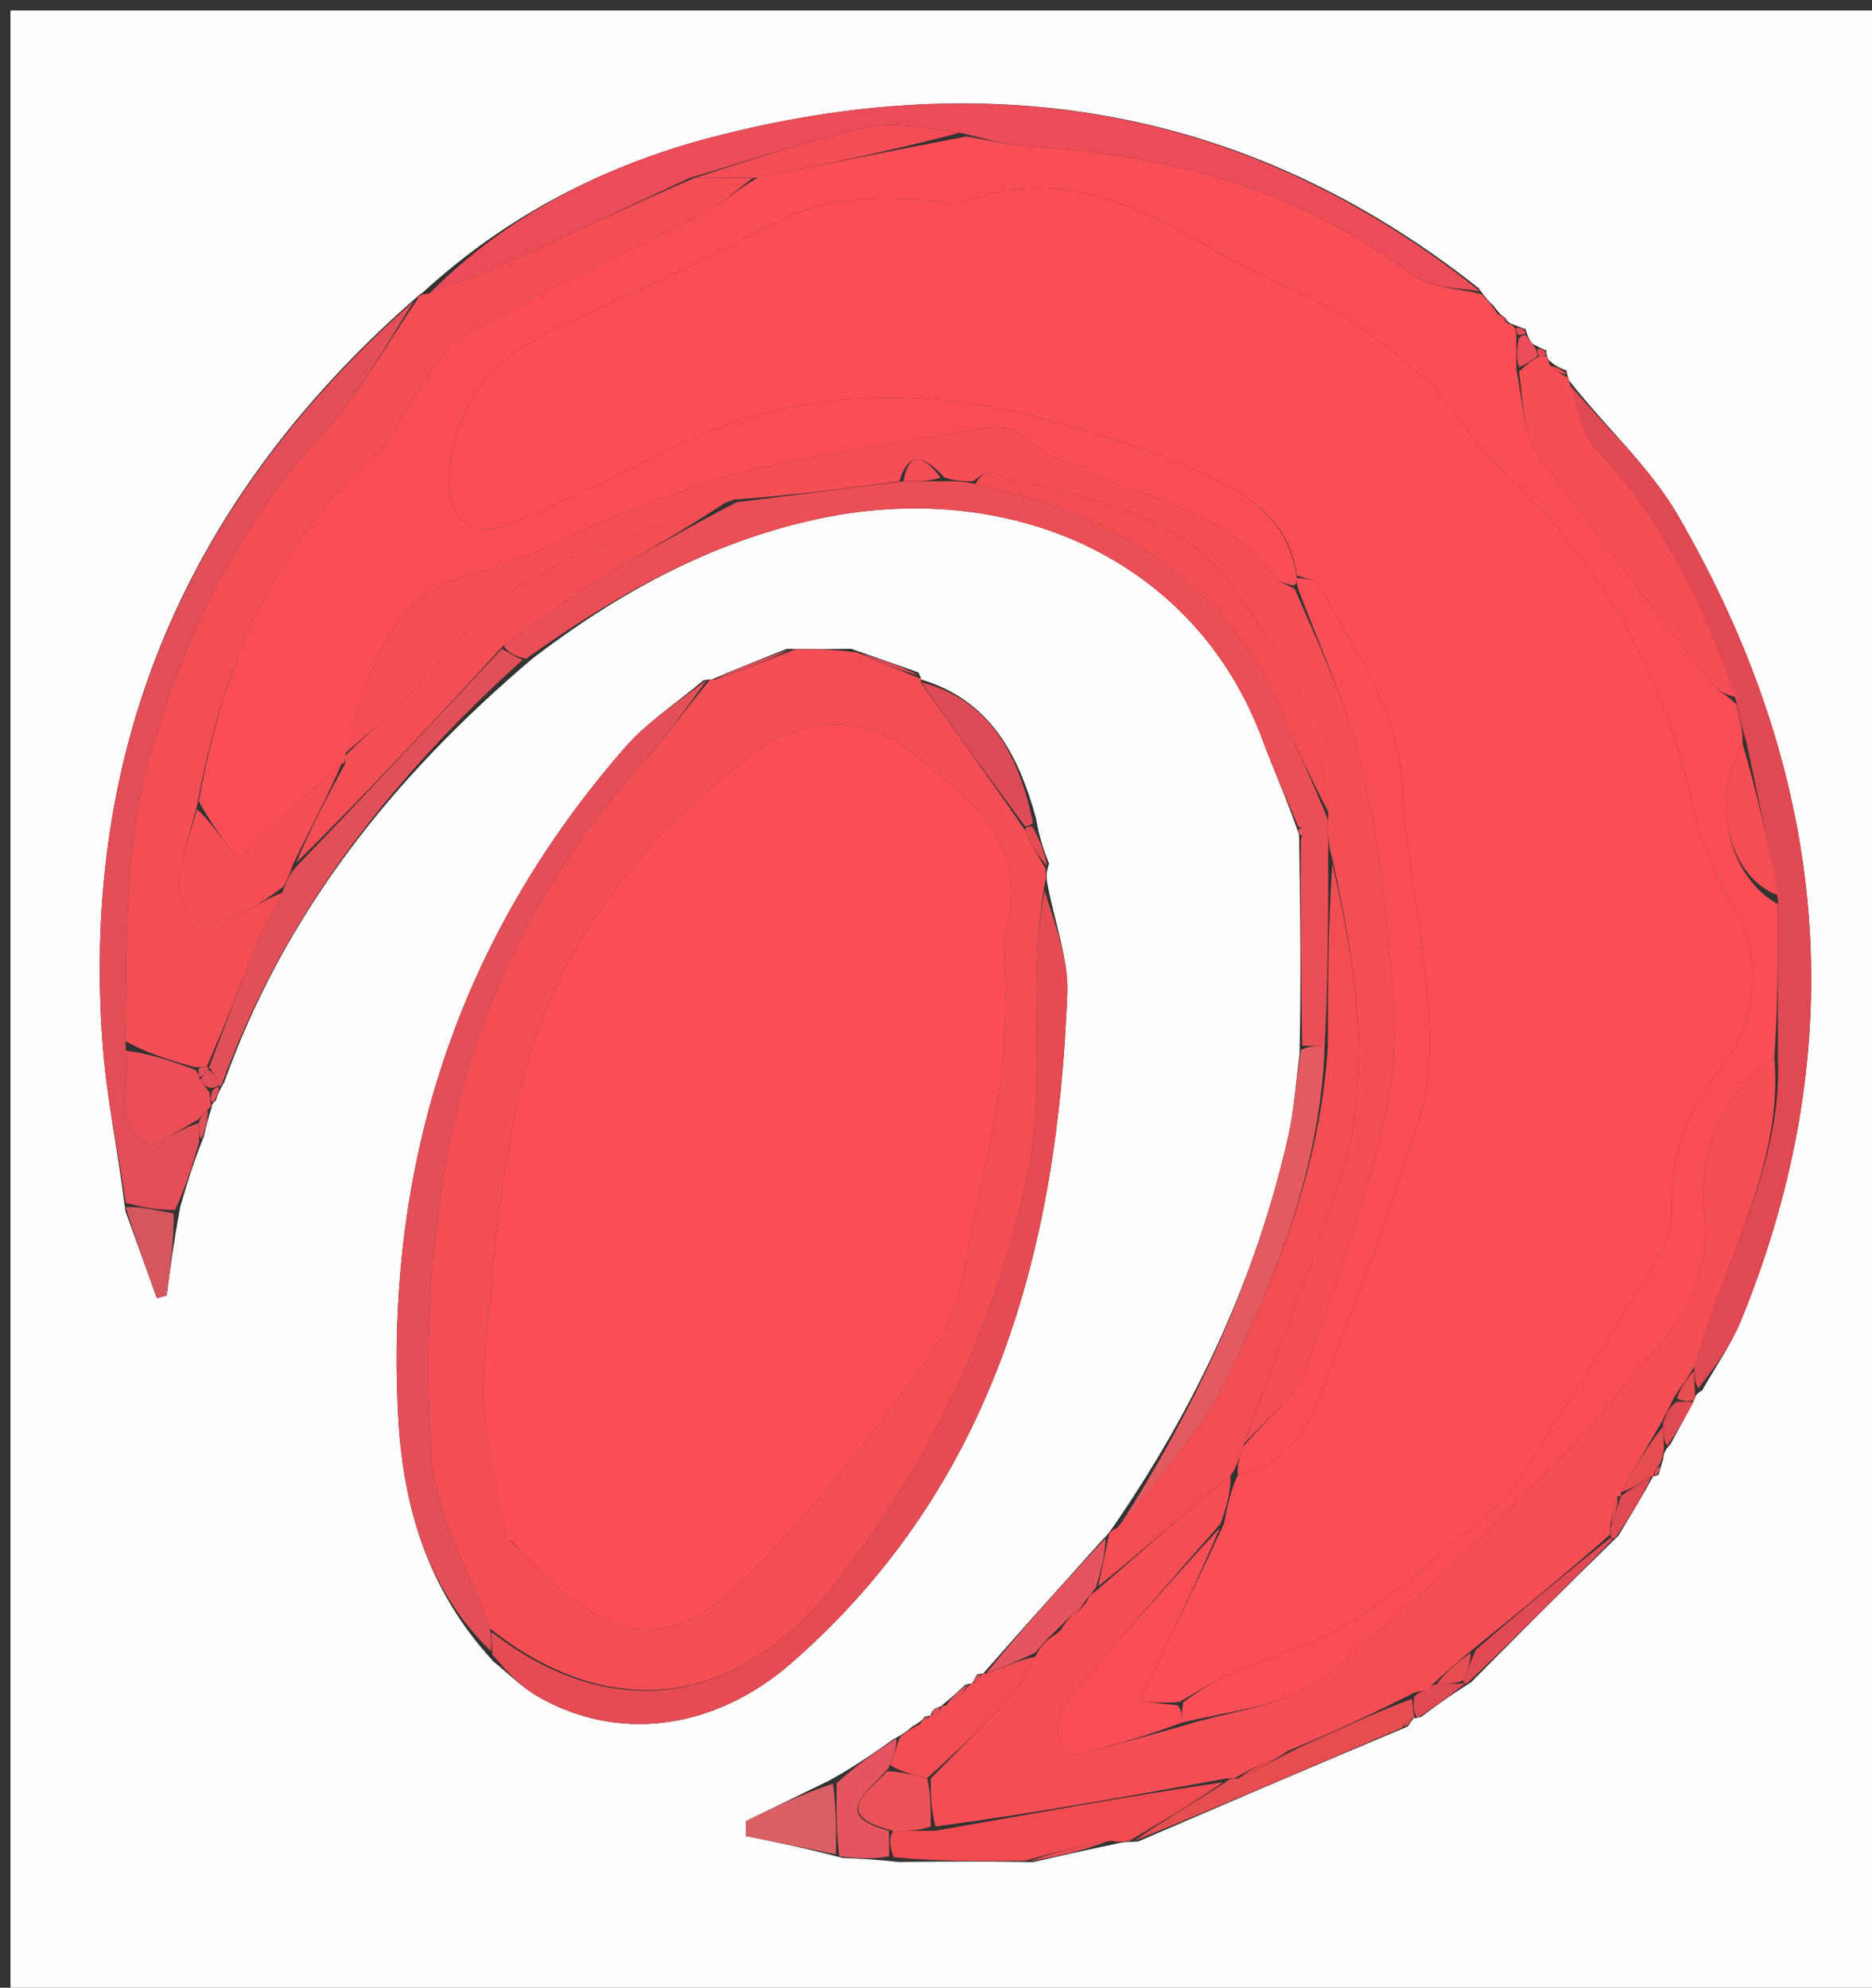 <svg version="1.1" id="Layer_1" xmlns="http://www.w3.org/2000/svg" xmlns:xlink="http://www.w3.org/1999/xlink" x="0px" y="0px"
	 width="100%" viewBox="0 0 179 190" enable-background="new 0 0 179 190" xml:space="preserve">
<rect x="0" y="0" width="179" height="190" fill="#333333" stroke="none"/>
<path fill="#FEFEFE" opacity="1" stroke="none" 
	d="
M1,62 
	C1,41.333 1,21.167 1,1 
	C60.667,1 120.333,1 180,1 
	C180,64.333 180,127.667 180,191 
	C120.333,191 60.667,191 1,191 
	C1,148.167 1,105.333 1,62 
M88.995,164.002 
	C88.995,164.002 88.977,163.946 88.441,164.082 
	C88.21,164.363 87.98,164.644 87.225,165.035 
	C86.828,165.382 86.431,165.728 85.401,166.264 
	C83.605,167.534 81.809,168.805 79.301,170.189 
	C76.64,171.485 73.98,172.781 71.319,174.077 
	C71.316,174.551 71.313,175.025 71.31,175.499 
	C74.185,176.085 77.06,176.671 80.581,177.598 
	C82.062,177.659 83.543,177.72 85.926,177.982 
	C89.953,177.944 93.98,177.905 98.786,177.992 
	C101.241,177.43 103.695,176.869 106.776,176.229 
	C107.184,176.137 107.592,176.045 108.793,176.037 
	C117.212,172.414 125.631,168.791 134.605,165.038 
	C134.822,164.744 135.039,164.45 135.153,164.214 
	C135.153,164.214 135.249,164.283 135.88,164.12 
	C137.263,163.091 138.645,162.062 140.662,160.807 
	C145.172,156.264 149.682,151.721 154.738,146.802 
	C155.893,144.903 157.048,143.004 158.096,141.074 
	C158.096,141.074 158.122,141.182 158.592,140.974 
	C158.673,140.658 158.755,140.343 159.035,139.481 
	C159.062,139.096 159.09,138.711 159.74,138.031 
	C160.476,136.687 161.212,135.343 162.082,133.629 
	C162.082,133.629 162.098,133.236 162.753,132.915 
	C164.015,130.673 165.534,128.536 166.499,126.173 
	C177.39,99.501 174.708,73.783 160.392,49.176 
	C157.723,44.588 153.553,40.874 150.05,36.384 
	C150.05,36.384 149.876,36.055 149.796,35.423 
	C149.216,35.194 148.636,34.964 148.042,34.36 
	C148.042,34.36 147.862,34.031 147.872,33.511 
	C147.579,33.387 147.286,33.264 146.53,32.862 
	C146.314,32.578 146.099,32.293 145.885,31.473 
	C145.577,31.359 145.27,31.244 144.613,30.981 
	C144.613,30.981 144.235,30.947 143.977,30.429 
	C143.668,30.207 143.359,29.984 142.838,29.262 
	C142.449,28.884 142.06,28.506 141.385,27.543 
	C119.391,10.14 94.607,6.164 67.981,13.142 
	C57.905,15.782 48.516,20.537 40.375,28.002 
	C40.107,28.134 39.948,28.347 39.266,28.914 
	C17.955,47.783 7.692,71.276 9.812,99.837 
	C10.189,104.916 11.272,109.943 11.99,115.757 
	C12.996,118.54 14.001,121.323 15.007,124.106 
	C15.317,124.011 15.627,123.916 15.937,123.82 
	C16.284,121.21 16.631,118.599 17.245,115.319 
	C17.848,113.26 18.451,111.201 19.499,108.619 
	C19.698,107.734 19.898,106.849 20.258,105.79 
	C20.258,105.79 20.159,105.575 20.654,105.185 
	C20.767,104.788 20.88,104.391 21.441,103.454 
	C27.223,87.257 37.519,74.292 50.952,62.923 
	C59.077,56.693 67.993,51.836 77.983,49.649 
	C96.39,45.618 114.284,53.326 120.731,70.754 
	C121.763,73.542 122.99,76.257 124.117,79.506 
	C124.183,79.66 124.248,79.813 124.233,80.82 
	C124.328,87.197 124.423,93.574 124.257,100.801 
	C123.91,103.409 123.761,106.061 123.182,108.617 
	C120.119,122.134 114.363,134.477 106.301,146.15 
	C106.128,146.356 106.03,146.593 105.407,147.195 
	C101.58,151.445 97.753,155.695 93.987,159.996 
	C93.987,159.996 93.964,159.92 93.442,160.057 
	C93.252,160.349 93.063,160.642 92.971,160.942 
	C92.971,160.942 92.906,160.87 92.32,161.031 
	C91.588,161.706 90.856,162.381 90.037,163.033 
	C90.037,163.033 90.03,163.122 89.552,163.233 
	C89.237,163.387 89.034,163.634 88.995,164.002 
M87.822,64.279 
	C85.898,63.594 83.973,62.91 81.378,62.017 
	C79.586,62.039 77.795,62.06 75.222,62.022 
	C72.783,62.993 70.345,63.964 67.99,64.978 
	C67.99,64.978 67.94,64.897 67.264,65.032 
	C64.731,67.17 61.871,69.023 59.718,71.493 
	C43.87,89.672 36.903,111.027 38.05,134.964 
	C38.459,143.513 40.632,151.731 47.186,158.825 
	C48.588,159.945 49.876,161.263 51.412,162.153 
	C58.92,166.503 68.196,165.532 75.77,158.887 
	C95.037,141.985 101.119,119.449 102.052,94.97 
	C102.179,91.633 100.852,88.24 100.107,84.253 
	C100.064,83.838 100.02,83.422 100.312,82.558 
	C99.852,81.373 99.392,80.188 99.072,78.241 
	C97.395,72.151 94.683,66.908 88.037,64.937 
	C88.037,64.937 88.135,64.906 87.822,64.279 
z"/>
<path fill="#F94E55" opacity="1" stroke="none" 
	d="
M141.67,28.128 
	C142.06,28.506 142.449,28.884 143.047,29.791 
	C143.582,30.529 143.909,30.738 144.235,30.947 
	C144.235,30.947 144.613,30.981 144.796,31.278 
	C144.979,31.575 144.998,32.021 144.995,32.394 
	C144.997,33.511 145.001,34.256 145.004,35.417 
	C145.64,38.343 145.636,41.304 147.028,43.283 
	C152.332,50.821 158.068,58.057 163.703,65.359 
	C164.252,66.07 165.219,66.46 166.028,67.344 
	C166.378,68.792 166.693,69.895 166.618,71.084 
	C163.516,76.714 165.331,83.848 170.003,86.429 
	C170.003,91.572 170.001,96.287 169.658,101.051 
	C164.405,105.043 162.354,110.136 162.981,116.407 
	C163.496,121.563 161.25,125.715 157.94,129.446 
	C154.669,133.133 151.695,137.115 148.172,140.538 
	C141.12,147.39 134.153,154.43 126.395,160.411 
	C122.855,163.14 117.521,163.542 113,164.667 
	C113,163.889 113,163.444 113.161,162.688 
	C114.746,161.576 116.116,160.653 117.603,159.999 
	C121.525,158.274 125.844,157.193 129.368,154.884 
	C134.447,151.557 138.996,147.41 143.691,143.517 
	C144.542,142.812 145.037,141.663 145.655,140.692 
	C149.636,134.436 153.693,128.226 157.527,121.881 
	C158.677,119.978 159.922,117.67 159.857,115.587 
	C159.686,110.069 161.629,105.61 164.968,101.437 
	C167.969,97.685 168.27,91.517 166.342,87.89 
	C164.659,84.724 162.844,81.442 162.103,77.993 
	C159.294,64.915 153.327,53.801 143.375,44.758 
	C140.846,42.46 139.248,39.152 136.779,36.767 
	C134.107,34.185 131.034,31.958 127.912,29.919 
	C125.585,28.398 122.881,27.465 120.383,26.195 
	C111.331,21.592 102.791,14.854 91.567,19.547 
	C90.927,19.815 89.982,19.307 89.172,19.22 
	C83.471,18.608 78.086,18.956 72.817,21.951 
	C66.829,25.354 60.435,28.062 54.142,30.905 
	C47.791,33.773 43.41,38.02 43.014,45.399 
	C42.772,49.886 45.046,51.685 49.04,49.949 
	C53.762,47.897 58.494,45.827 63.044,43.431 
	C75.859,36.681 89.083,36.713 102.561,40.78 
	C106.957,42.107 111.415,43.45 115.522,45.448 
	C119.491,47.379 123.357,49.891 124,55.25 
	C124,55.667 124,55.833 123.652,55.964 
	C122.853,55.731 122.219,55.663 121.976,55.318 
	C115.975,46.834 104.779,47.489 97.396,41.394 
	C96.562,40.705 94.783,40.837 93.517,41.044 
	C86.43,42.204 79.313,43.267 72.314,44.84 
	C67.899,45.832 63.62,47.52 59.375,49.146 
	C54.75,50.917 50.388,53.63 45.632,54.737 
	C40.18,56.005 37.434,59.386 35.565,64.012 
	C34.52,66.598 33.843,69.332 33,72.25 
	C33,72.5 33,73 32.653,73.035 
	C29.032,76.191 25.757,79.313 22.721,82.207 
	C21.059,79.881 20.03,78.44 19.009,76.596 
	C21.355,63.354 26.277,51.9 36.329,43.049 
	C37.745,41.803 38.328,39.654 39.486,38.061 
	C41.08,35.869 42.434,33.054 44.63,31.828 
	C52.098,27.659 59.915,24.117 67.541,20.221 
	C69.154,19.396 70.52,18.087 72.414,16.991 
	C79.218,15.653 85.61,14.325 92.413,13.049 
	C94.606,13.401 96.377,13.866 98.169,13.971 
	C111.553,14.759 124.061,17.984 135.008,26.236 
	C136.728,27.532 139.425,27.53 141.67,28.128 
z"/>
<path fill="#F44E55" opacity="1" stroke="none" 
	d="
M76.003,62.081 
	C77.795,62.06 79.586,62.039 81.943,62.36 
	C84.384,63.437 86.26,64.171 88.135,64.906 
	C88.135,64.906 88.037,64.937 88.068,65.251 
	C91.406,70.041 94.713,74.516 98.014,79.366 
	C98.664,80.83 99.321,81.918 99.977,83.007 
	C100.02,83.422 100.064,83.838 99.833,84.833 
	C99.419,87.535 99.222,89.656 99.148,91.78 
	C98.915,98.495 99.671,105.407 98.33,111.887 
	C95.292,126.563 88.947,139.939 79.559,151.758 
	C70.493,163.172 58.281,164.768 46.857,155.668 
	C44.808,150.084 41.717,144.921 41.274,139.54 
	C40.578,131.082 40.955,122.376 42.154,113.957 
	C44.322,98.729 50.585,85.127 60.923,73.533 
	C63.389,70.767 65.608,67.782 67.94,64.897 
	C67.94,64.897 67.99,64.978 68.345,64.978 
	C71.134,64.012 73.569,63.047 76.003,62.081 
M48.86,147.3 
	C49.793,148.253 50.712,149.219 51.66,150.156 
	C58.603,157.008 64.063,157.846 71.021,151.078 
	C77.821,144.463 83.711,136.796 89.255,129.057 
	C92.206,124.938 92.388,119.417 93.57,114.421 
	C95.425,106.578 96.631,98.995 96.018,91.035 
	C95.967,90.379 95.985,89.674 96.168,89.05 
	C98.594,80.761 92.746,76.442 87.592,72.242 
	C82.661,68.224 76.779,68.294 71.57,72.349 
	C62.386,79.499 54.661,88.494 51.146,99.401 
	C47.903,109.466 47.178,120.454 46.287,131.115 
	C45.861,136.21 47.618,141.488 48.86,147.3 
z"/>
<path fill="#F44E55" opacity="1" stroke="none" 
	d="
M72.001,17.001 
	C70.52,18.087 69.154,19.396 67.541,20.221 
	C59.915,24.117 52.098,27.659 44.63,31.828 
	C42.434,33.054 41.08,35.869 39.486,38.061 
	C38.328,39.654 37.745,41.803 36.329,43.049 
	C26.277,51.9 21.355,63.354 18.855,76.945 
	C18.13,79.916 17.221,82.12 17.132,84.357 
	C17.079,85.693 17.996,87.756 19.056,88.25 
	C20.082,88.729 21.906,87.75 23.275,87.166 
	C24.588,86.608 25.767,85.735 26.969,85.359 
	C26.169,87.135 25.271,88.497 24.666,89.979 
	C23.043,93.958 21.546,97.989 19.749,101.999 
	C19.5,102 19,102 18.617,102 
	C16.159,101.332 14.083,100.665 12.005,99.529 
	C12.117,89.476 11.805,80.032 14.81,70.521 
	C18.28,59.538 23.123,49.801 30.97,41.346 
	C34.459,37.587 36.953,32.905 39.898,28.641 
	C39.948,28.347 40.107,28.134 40.893,28.081 
	C44.233,26.935 47.075,25.754 49.872,24.475 
	C55.26,22.012 60.624,19.494 66.426,16.999 
	C68.57,17 70.285,17 72.001,17.001 
z"/>
<path fill="#EA4F55" opacity="1" stroke="none" 
	d="
M124.518,99.952 
	C124.423,93.574 124.328,87.197 124.394,80.28 
	C124.655,79.378 124.512,79.133 124.126,79.006 
	C122.99,76.257 121.763,73.542 120.731,70.754 
	C114.284,53.326 96.39,45.618 77.983,49.649 
	C67.993,51.836 59.077,56.693 50.296,62.972 
	C49.091,62.684 48.541,62.348 48.143,61.705 
	C51.412,59.319 54.47,57.142 57.663,55.184 
	C61.719,52.698 65.885,50.39 70.426,48.004 
	C75.899,47.335 80.948,46.667 86.398,45.999 
	C87.867,46 88.934,45.999 90.376,45.999 
	C91.5,46 92.249,46.001 93.244,46.279 
	C106.645,49.218 117.142,55.418 122.635,68.347 
	C124.016,71.597 125.54,74.786 126.999,78.402 
	C127.002,79.867 127.005,80.932 127.005,82.465 
	C126.99,88.634 126.979,94.336 126.661,100.031 
	C125.742,100.001 125.13,99.976 124.518,99.952 
z"/>
<path fill="#E44B52" opacity="1" stroke="none" 
	d="
M47.002,155.991 
	C58.281,164.768 70.493,163.172 79.559,151.758 
	C88.947,139.939 95.292,126.563 98.33,111.887 
	C99.671,105.407 98.915,98.495 99.148,91.78 
	C99.222,89.656 99.419,87.535 99.879,85.143 
	C100.852,88.24 102.179,91.633 102.052,94.97 
	C101.119,119.449 95.037,141.985 75.77,158.887 
	C68.196,165.532 58.92,166.503 51.412,162.153 
	C49.876,161.263 48.588,159.945 47.078,158.145 
	C46.98,156.975 46.991,156.483 47.002,155.991 
z"/>
<path fill="#EA4C58" opacity="1" stroke="none" 
	d="
M65.997,16.998 
	C60.624,19.494 55.26,22.012 49.872,24.475 
	C47.075,25.754 44.233,26.935 41.092,28.03 
	C48.516,20.537 57.905,15.782 67.981,13.142 
	C94.607,6.164 119.391,10.14 141.528,27.836 
	C139.425,27.53 136.728,27.532 135.008,26.236 
	C124.061,17.984 111.553,14.759 98.169,13.971 
	C96.377,13.866 94.606,13.401 92.122,12.755 
	C88.633,12.273 85.716,11.545 83.088,12.125 
	C77.314,13.398 71.685,15.333 65.997,16.998 
z"/>
<path fill="#E14952" opacity="1" stroke="none" 
	d="
M167.007,70.998 
	C166.693,69.895 166.378,68.792 165.991,66.975 
	C162.756,57.744 158.991,49.618 152.584,42.895 
	C151.164,41.404 150.882,38.831 150.075,36.756 
	C153.553,40.874 157.723,44.588 160.392,49.176 
	C174.708,73.783 177.39,99.501 166.499,126.173 
	C165.534,128.536 164.015,130.673 162.39,132.703 
	C162.012,131.993 161.998,131.495 162.031,130.624 
	C162.669,128.537 163.254,126.821 163.85,125.109 
	C166.588,117.249 170.403,109.663 169.998,101.001 
	C170.001,96.287 170.003,91.572 170.005,85.996 
	C169.005,80.422 168.006,75.71 167.007,70.998 
z"/>
<path fill="#E24F58" opacity="1" stroke="none" 
	d="
M46.857,155.668 
	C46.991,156.483 46.98,156.975 46.945,157.834 
	C40.632,151.731 38.459,143.513 38.05,134.964 
	C36.903,111.027 43.87,89.672 59.718,71.493 
	C61.871,69.023 64.731,67.17 67.602,64.965 
	C65.608,67.782 63.389,70.767 60.923,73.533 
	C50.585,85.127 44.322,98.729 42.154,113.957 
	C40.955,122.376 40.578,131.082 41.274,139.54 
	C41.717,144.921 44.808,150.084 46.857,155.668 
z"/>
<path fill="#E24E57" opacity="1" stroke="none" 
	d="
M39.582,28.778 
	C36.953,32.905 34.459,37.587 30.97,41.346 
	C23.123,49.801 18.28,59.538 14.81,70.521 
	C11.805,80.032 12.117,89.476 12.002,99.964 
	C12.442,103.982 10.534,107.929 14.599,109.539 
	C16.304,108.55 17.648,107.769 18.998,107.348 
	C19.019,108.185 19.036,108.664 19.054,109.142 
	C18.451,111.201 17.848,113.26 16.742,115.659 
	C14.835,115.664 13.433,115.329 12.03,114.993 
	C11.272,109.943 10.189,104.916 9.812,99.837 
	C7.692,71.276 17.955,47.783 39.582,28.778 
z"/>
<path fill="#F34D54" opacity="1" stroke="none" 
	d="
M126.967,100.037 
	C126.979,94.336 126.99,88.634 127.399,82.557 
	C129.631,92.46 131.494,102.791 128.067,113.054 
	C125.265,121.443 122.039,129.69 118.875,138.295 
	C118.5,139.393 118.25,140.197 117.663,141.051 
	C113.209,144.731 109.093,148.361 105.02,151.619 
	C105.378,149.785 105.692,148.323 106.007,146.861 
	C106.03,146.593 106.128,146.356 106.841,146.033 
	C110.682,141.316 114.665,137.053 117.139,132.045 
	C122.114,121.972 126.248,111.487 126.967,100.037 
z"/>
<path fill="#F74E55" opacity="1" stroke="none" 
	d="
M150.063,36.57 
	C150.882,38.831 151.164,41.404 152.584,42.895 
	C158.991,49.618 162.756,57.744 165.955,66.63 
	C165.219,66.46 164.252,66.07 163.703,65.359 
	C158.068,58.057 152.332,50.821 147.028,43.283 
	C145.636,41.304 145.64,38.343 145.251,35.508 
	C146.004,34.8 146.509,34.418 147.226,34.029 
	C147.438,34.023 147.862,34.031 147.862,34.031 
	C147.862,34.031 148.042,34.36 148.156,34.834 
	C148.805,35.557 149.341,35.806 149.876,36.055 
	C149.876,36.055 150.05,36.384 150.063,36.57 
z"/>
<path fill="#E25057" opacity="1" stroke="none" 
	d="
M47.992,62.011 
	C48.541,62.348 49.091,62.684 49.975,63.066 
	C37.519,74.292 27.223,87.257 21.189,103.698 
	C20.937,103.943 20.881,103.891 20.897,103.612 
	C20.613,102.9 20.314,102.467 20.009,102.019 
	C20.002,102.004 19.998,101.998 19.998,101.998 
	C21.546,97.989 23.043,93.958 24.666,89.979 
	C25.271,88.497 26.169,87.135 27.077,85.101 
	C27.482,83.995 27.744,83.504 28.309,82.863 
	C35.072,75.812 41.532,68.911 47.992,62.011 
z"/>
<path fill="#E35B61" opacity="1" stroke="none" 
	d="
M126.661,100.031 
	C126.248,111.487 122.114,121.972 117.139,132.045 
	C114.665,137.053 110.682,141.316 107.002,145.923 
	C114.363,134.477 120.119,122.134 123.182,108.617 
	C123.761,106.061 123.91,103.409 124.388,100.376 
	C125.13,99.976 125.742,100.001 126.661,100.031 
z"/>
<path fill="#F04B50" opacity="1" stroke="none" 
	d="
M98.006,177.866 
	C93.98,177.905 89.953,177.944 85.469,177.534 
	C85.005,176.39 84.999,175.695 85.393,175 
	C86.862,174.999 87.93,174.998 89.441,174.998 
	C98.925,173.333 107.965,171.668 116.943,170.359 
	C113.92,172.461 110.96,174.207 107.999,175.953 
	C107.592,176.045 107.184,176.137 106.242,175.951 
	C103.141,176.404 100.574,177.135 98.006,177.866 
z"/>
<path fill="#E54D51" opacity="1" stroke="none" 
	d="
M108.396,175.995 
	C110.96,174.207 113.92,172.461 117.191,170.358 
	C117.501,170.001 117.997,169.999 118.384,170 
	C120.516,169.002 122.261,168.003 124.372,166.963 
	C128.158,165.284 131.577,163.645 135.01,162.388 
	C135.098,163.274 135.174,163.779 135.249,164.283 
	C135.249,164.283 135.153,164.214 134.926,164.246 
	C134.483,164.575 134.267,164.871 134.05,165.168 
	C125.631,168.791 117.212,172.414 108.396,175.995 
z"/>
<path fill="#EB4E56" opacity="1" stroke="none" 
	d="
M18.993,106.989 
	C17.648,107.769 16.304,108.55 14.599,109.539 
	C10.534,107.929 12.442,103.982 12.004,100.433 
	C14.083,100.665 16.159,101.332 18.618,102.248 
	C19.001,102.496 19.019,102.992 19.12,103.214 
	C19.416,103.712 19.673,103.906 20.028,104.408 
	C20.097,105.057 20.128,105.316 20.159,105.575 
	C20.159,105.575 20.258,105.79 19.941,105.987 
	C19.414,106.452 19.203,106.72 18.993,106.989 
z"/>
<path fill="#F34D54" opacity="1" stroke="none" 
	d="
M86.034,166.075 
	C86.431,165.728 86.828,165.382 87.758,164.912 
	C88.52,164.508 88.749,164.227 88.977,163.946 
	C88.977,163.946 88.995,164.002 89.199,163.916 
	C89.698,163.67 89.907,163.434 90.03,163.122 
	C90.03,163.122 90.037,163.033 90.431,163.026 
	C91.518,162.303 92.212,161.587 92.906,160.87 
	C92.906,160.87 92.971,160.942 93.173,160.854 
	C93.571,160.484 93.768,160.202 93.964,159.92 
	C93.964,159.92 93.987,159.996 94.313,159.987 
	C96.09,159.312 97.541,158.646 98.99,158.355 
	C98.227,159.872 97.601,161.141 96.678,162.135 
	C94.186,164.819 91.567,167.386 88.653,169.967 
	C87.202,169.627 86.097,169.318 85.112,168.718 
	C85.5,167.643 85.767,166.859 86.034,166.075 
z"/>
<path fill="#E14952" opacity="1" stroke="none" 
	d="
M154.192,147.177 
	C149.682,151.721 145.172,156.264 140.316,160.888 
	C139.97,160.969 139.913,160.907 139.967,160.6 
	C140.341,159.523 140.661,158.755 141.13,157.688 
	C145.496,153.902 149.711,150.414 153.993,146.989 
	C154.059,147.052 154.192,147.177 154.192,147.177 
z"/>
<path fill="#D96065" opacity="1" stroke="none" 
	d="
M79.935,177.256 
	C77.06,176.671 74.185,176.085 71.31,175.499 
	C71.313,175.025 71.316,174.551 71.319,174.077 
	C73.98,172.781 76.64,171.485 79.646,170.501 
	C79.973,172.96 79.954,175.108 79.935,177.256 
z"/>
<path fill="#E55560" opacity="1" stroke="none" 
	d="
M80.258,177.427 
	C79.954,175.108 79.973,172.96 80.002,170.444 
	C81.809,168.805 83.605,167.534 85.718,166.169 
	C85.767,166.859 85.5,167.643 84.957,169.021 
	C82.689,171.531 79.574,173.513 84.992,175 
	C84.999,175.695 85.005,176.39 85.018,177.433 
	C83.543,177.72 82.062,177.659 80.258,177.427 
z"/>
<path fill="#DD4B57" opacity="1" stroke="none" 
	d="
M98.021,78.99 
	C94.713,74.516 91.406,70.041 88.094,65.207 
	C94.683,66.908 97.395,72.151 98.775,78.619 
	C98.477,78.996 98.021,78.99 98.021,78.99 
z"/>
<path fill="#E55560" opacity="1" stroke="none" 
	d="
M98.992,157.98 
	C97.541,158.646 96.09,159.312 94.282,159.962 
	C97.753,155.695 101.58,151.445 105.707,147.028 
	C105.692,148.323 105.378,149.785 104.805,151.727 
	C104.276,152.405 104.09,152.662 103.709,153.115 
	C102.614,154.162 101.798,155.075 100.718,156.11 
	C99.967,156.814 99.48,157.397 98.992,157.98 
z"/>
<path fill="#D4565E" opacity="1" stroke="none" 
	d="
M12.01,115.375 
	C13.433,115.329 14.835,115.664 16.608,115.994 
	C16.631,118.599 16.284,121.21 15.937,123.82 
	C15.627,123.916 15.317,124.011 15.007,124.106 
	C14.001,121.323 12.996,118.54 12.01,115.375 
z"/>
<path fill="#E54D51" opacity="1" stroke="none" 
	d="
M98.396,177.929 
	C100.574,177.135 103.141,176.404 105.929,175.99 
	C103.695,176.869 101.241,177.43 98.396,177.929 
z"/>
<path fill="#E24F58" opacity="1" stroke="none" 
	d="
M75.613,62.052 
	C73.569,63.047 71.134,64.012 68.303,64.956 
	C70.345,63.964 72.783,62.993 75.613,62.052 
z"/>
<path fill="#E54D51" opacity="1" stroke="none" 
	d="
M159.118,138.325 
	C159.09,138.711 159.062,139.096 158.742,139.893 
	C158.222,140.553 158.113,140.846 158.122,141.182 
	C158.122,141.182 158.096,141.074 157.842,141.163 
	C156.725,141.83 155.861,142.408 155.002,142.625 
	C156.333,140.174 157.66,138.085 158.999,136.385 
	C159.046,137.291 159.082,137.808 159.118,138.325 
z"/>
<path fill="#DD4B57" opacity="1" stroke="none" 
	d="
M87.979,64.592 
	C86.26,64.171 84.384,63.437 82.278,62.464 
	C83.973,62.91 85.898,63.594 87.979,64.592 
z"/>
<path fill="#E14952" opacity="1" stroke="none" 
	d="
M135.565,164.202 
	C135.174,163.779 135.098,163.274 135.226,162.185 
	C135.811,161.604 136.193,161.607 136.559,161.592 
	C136.543,161.574 136.443,161.634 136.582,161.471 
	C136.721,161.309 137.004,160.988 137.368,160.991 
	C138.459,160.966 139.186,160.936 139.913,160.907 
	C139.913,160.907 139.97,160.969 139.998,161.001 
	C138.645,162.062 137.263,163.091 135.565,164.202 
z"/>
<path fill="#E14952" opacity="1" stroke="none" 
	d="
M154.998,142.986 
	C155.861,142.408 156.725,141.83 157.896,141.178 
	C157.048,143.004 155.893,144.903 154.465,146.99 
	C154.192,147.177 154.059,147.052 154.006,146.764 
	C153.953,146.476 153.964,146.024 154.098,145.728 
	C154.483,144.621 154.734,143.81 154.992,142.999 
	C154.997,142.999 154.998,142.986 154.998,142.986 
z"/>
<path fill="#E14952" opacity="1" stroke="none" 
	d="
M159.429,138.178 
	C159.082,137.808 159.046,137.291 159.023,136.087 
	C159.357,134.931 159.678,134.462 160.323,133.996 
	C161.082,133.999 161.515,133.999 161.948,134 
	C161.212,135.343 160.476,136.687 159.429,138.178 
z"/>
<path fill="#E44B52" opacity="1" stroke="none" 
	d="
M98.014,79.366 
	C98.021,78.99 98.477,78.996 98.705,79 
	C99.392,80.188 99.852,81.373 100.145,82.782 
	C99.321,81.918 98.664,80.83 98.014,79.366 
z"/>
<path fill="#EA4C58" opacity="1" stroke="none" 
	d="
M147.013,34.035 
	C146.509,34.418 146.004,34.8 145.253,35.091 
	C145.001,34.256 144.997,33.511 145.217,32.388 
	C145.44,32.009 145.883,32.009 145.883,32.009 
	C146.099,32.293 146.314,32.578 146.765,33.225 
	C147,33.588 147.013,34.035 147.013,34.035 
z"/>
<path fill="#E54D51" opacity="1" stroke="none" 
	d="
M162.015,133.815 
	C161.515,133.999 161.082,133.999 160.349,133.676 
	C160.695,132.568 161.34,131.783 161.985,130.998 
	C161.998,131.495 162.012,131.993 162.062,132.863 
	C162.098,133.236 162.082,133.629 162.015,133.815 
z"/>
<path fill="#E55560" opacity="1" stroke="none" 
	d="
M92.613,160.951 
	C92.212,161.587 91.518,162.303 90.474,163.038 
	C90.856,162.381 91.588,161.706 92.613,160.951 
z"/>
<path fill="#E25057" opacity="1" stroke="none" 
	d="
M18.998,107.348 
	C19.203,106.72 19.414,106.452 19.861,106.073 
	C19.898,106.849 19.698,107.734 19.276,108.881 
	C19.036,108.664 19.019,108.185 18.998,107.348 
z"/>
<path fill="#E14952" opacity="1" stroke="none" 
	d="
M149.836,35.739 
	C149.341,35.806 148.805,35.557 148.162,35.022 
	C148.636,34.964 149.216,35.194 149.836,35.739 
z"/>
<path fill="#E35B61" opacity="1" stroke="none" 
	d="
M124.122,79.256 
	C124.512,79.133 124.655,79.378 124.435,79.854 
	C124.248,79.813 124.183,79.66 124.122,79.256 
z"/>
<path fill="#E55560" opacity="1" stroke="none" 
	d="
M93.703,159.988 
	C93.768,160.202 93.571,160.484 93.124,160.85 
	C93.063,160.642 93.252,160.349 93.703,159.988 
z"/>
<path fill="#E14952" opacity="1" stroke="none" 
	d="
M134.327,165.103 
	C134.267,164.871 134.483,164.575 134.978,164.217 
	C135.039,164.45 134.822,164.744 134.327,165.103 
z"/>
<path fill="#E55560" opacity="1" stroke="none" 
	d="
M88.709,164.014 
	C88.749,164.227 88.52,164.508 88.02,164.857 
	C87.98,164.644 88.21,164.363 88.709,164.014 
z"/>
<path fill="#E55560" opacity="1" stroke="none" 
	d="
M89.791,163.177 
	C89.907,163.434 89.698,163.67 89.174,163.901 
	C89.034,163.634 89.237,163.387 89.791,163.177 
z"/>
<path fill="#E14952" opacity="1" stroke="none" 
	d="
M147.226,34.029 
	C147.013,34.035 147,33.588 146.996,33.364 
	C147.286,33.264 147.579,33.387 147.867,33.771 
	C147.862,34.031 147.438,34.023 147.226,34.029 
z"/>
<path fill="#E14952" opacity="1" stroke="none" 
	d="
M145.884,31.741 
	C145.883,32.009 145.44,32.009 145.219,32.015 
	C144.998,32.021 144.979,31.575 144.971,31.352 
	C145.27,31.244 145.577,31.359 145.884,31.741 
z"/>
<path fill="#E14952" opacity="1" stroke="none" 
	d="
M144.106,30.688 
	C143.909,30.738 143.582,30.529 143.153,30.041 
	C143.359,29.984 143.668,30.207 144.106,30.688 
z"/>
<path fill="#E14952" opacity="1" stroke="none" 
	d="
M158.357,141.078 
	C158.113,140.846 158.222,140.553 158.642,140.166 
	C158.755,140.343 158.673,140.658 158.357,141.078 
z"/>
<path fill="#E25057" opacity="1" stroke="none" 
	d="
M20.407,105.38 
	C20.128,105.316 20.097,105.057 20.252,104.384 
	C20.439,103.971 20.881,103.891 20.881,103.891 
	C20.881,103.891 20.937,103.943 20.965,103.969 
	C20.88,104.391 20.767,104.788 20.407,105.38 
z"/>
<path fill="#FC4E56" opacity="1" stroke="none" 
	d="
M124,55 
	C123.357,49.891 119.491,47.379 115.522,45.448 
	C111.415,43.45 106.957,42.107 102.561,40.78 
	C89.083,36.713 75.859,36.681 63.044,43.431 
	C58.494,45.827 53.762,47.897 49.04,49.949 
	C45.046,51.685 42.772,49.886 43.014,45.399 
	C43.41,38.02 47.791,33.773 54.142,30.905 
	C60.435,28.062 66.829,25.354 72.817,21.951 
	C78.086,18.956 83.471,18.608 89.172,19.22 
	C89.982,19.307 90.927,19.815 91.567,19.547 
	C102.791,14.854 111.331,21.592 120.383,26.195 
	C122.881,27.465 125.585,28.398 127.912,29.919 
	C131.034,31.958 134.107,34.185 136.779,36.767 
	C139.248,39.152 140.846,42.46 143.375,44.758 
	C153.327,53.801 159.294,64.915 162.103,77.993 
	C162.844,81.442 164.659,84.724 166.342,87.89 
	C168.27,91.517 167.969,97.685 164.968,101.437 
	C161.629,105.61 159.686,110.069 159.857,115.587 
	C159.922,117.67 158.677,119.978 157.527,121.881 
	C153.693,128.226 149.636,134.436 145.655,140.692 
	C145.037,141.663 144.542,142.812 143.691,143.517 
	C138.996,147.41 134.447,151.557 129.368,154.884 
	C125.844,157.193 121.525,158.274 117.603,159.999 
	C116.116,160.653 114.746,161.576 112.76,162.688 
	C110.853,162.833 109.509,162.665 108.944,162.595 
	C111.753,156.809 114.376,151.404 117.038,145.635 
	C117.385,143.846 117.692,142.423 118.368,140.996 
	C123.674,139.91 125.367,135.834 126.882,131.812 
	C130.028,123.46 133.244,115.113 135.833,106.582 
	C136.895,103.084 136.835,99.081 136.532,95.369 
	C135.985,88.653 134.434,82.005 134.113,75.29 
	C133.753,67.759 129.484,62.102 126.181,55.939 
	C125.889,55.393 124.747,55.302 124,55 
z"/>
<path fill="#F74E55" opacity="1" stroke="none" 
	d="
M117.663,141.051 
	C117.692,142.423 117.385,143.846 116.688,145.671 
	C111.54,151.546 106.741,156.985 102.07,162.532 
	C101.405,163.321 101.085,164.644 101.127,165.7 
	C101.156,166.445 102.223,167.851 102.561,167.775 
	C106.072,166.988 109.528,165.961 113,165 
	C117.521,163.542 122.855,163.14 126.395,160.411 
	C134.153,154.43 141.12,147.39 148.172,140.538 
	C151.695,137.115 154.669,133.133 157.94,129.446 
	C161.25,125.715 163.496,121.563 162.981,116.407 
	C162.354,110.136 164.405,105.043 169.658,101.051 
	C170.403,109.663 166.588,117.249 163.85,125.109 
	C163.254,126.821 162.669,128.537 162.031,130.624 
	C161.34,131.783 160.695,132.568 160.024,133.673 
	C159.678,134.462 159.357,134.931 159.012,135.698 
	C157.66,138.085 156.333,140.174 155.002,142.625 
	C154.998,142.986 154.997,142.999 154.669,143.044 
	C154.215,144.067 154.09,145.046 153.964,146.024 
	C153.964,146.024 153.953,146.476 153.94,146.701 
	C149.711,150.414 145.496,153.902 140.769,157.696 
	C139.173,158.997 138.088,159.992 137.004,160.988 
	C137.004,160.988 136.721,161.309 136.611,161.444 
	C136.502,161.58 136.576,161.61 136.576,161.61 
	C136.193,161.607 135.811,161.604 135.213,161.803 
	C131.577,163.645 128.158,165.284 123.999,167.003 
	C121.506,168.055 119.752,169.027 117.997,169.999 
	C117.997,169.999 117.501,170.001 117.253,170.002 
	C107.965,171.668 98.925,173.333 89.442,174.581 
	C88.999,172.776 88.999,171.388 88.999,169.999 
	C91.567,167.386 94.186,164.819 96.678,162.135 
	C97.601,161.141 98.227,159.872 98.99,158.355 
	C99.48,157.397 99.967,156.814 101.092,156.106 
	C102.483,154.982 103.236,153.981 103.988,152.981 
	C104.09,152.662 104.276,152.405 104.762,152.1 
	C109.093,148.361 113.209,144.731 117.663,141.051 
z"/>
<path fill="#F74E55" opacity="1" stroke="none" 
	d="
M119.001,138 
	C122.039,129.69 125.265,121.443 128.067,113.054 
	C131.494,102.791 129.631,92.46 127.402,82.089 
	C127.005,80.932 127.002,79.867 126.998,77.985 
	C126.994,69.31 122.71,63.234 118.65,57.055 
	C112.968,48.406 103.341,47.674 94.64,45.112 
	C94.216,44.987 93.551,45.686 92.998,46.001 
	C92.249,46.001 91.5,46 90.315,45.652 
	C88.19,43.326 86.84,43.237 85.998,45.998 
	C80.948,46.667 75.899,47.335 70.213,47.753 
	C63.035,50.177 56.045,52.119 50.093,55.76 
	C45.388,58.637 41.989,63.63 37.95,67.622 
	C36.386,69.168 34.655,70.546 33,72 
	C33.843,69.332 34.52,66.598 35.565,64.012 
	C37.434,59.386 40.18,56.005 45.632,54.737 
	C50.388,53.63 54.75,50.917 59.375,49.146 
	C63.62,47.52 67.899,45.832 72.314,44.84 
	C79.313,43.267 86.43,42.204 93.517,41.044 
	C94.783,40.837 96.562,40.705 97.396,41.394 
	C104.779,47.489 115.975,46.834 121.976,55.318 
	C122.219,55.663 122.853,55.731 123.796,56.293 
	C126.179,61.745 128.482,66.724 129.851,71.947 
	C131.267,77.347 132.085,82.956 132.592,88.525 
	C133.095,94.044 133.891,99.843 132.76,105.134 
	C130.868,113.983 127.799,122.618 124.673,131.141 
	C123.709,133.767 120.942,135.732 119.001,138 
z"/>
<path fill="#F94E56" opacity="1" stroke="none" 
	d="
M118.875,138.295 
	C120.942,135.732 123.709,133.767 124.673,131.141 
	C127.799,122.618 130.868,113.983 132.76,105.134 
	C133.891,99.843 133.095,94.044 132.592,88.525 
	C132.085,82.956 131.267,77.347 129.851,71.947 
	C128.482,66.724 126.179,61.745 124.143,56.329 
	C124,55.833 124,55.667 124,55.25 
	C124.747,55.302 125.889,55.393 126.181,55.939 
	C129.484,62.102 133.753,67.759 134.113,75.29 
	C134.434,82.005 135.985,88.653 136.532,95.369 
	C136.835,99.081 136.895,103.084 135.833,106.582 
	C133.244,115.113 130.028,123.46 126.882,131.812 
	C125.367,135.834 123.674,139.91 118.369,140.996 
	C118.25,140.197 118.5,139.393 118.875,138.295 
z"/>
<path fill="#F44E55" opacity="1" stroke="none" 
	d="
M33,72.25 
	C34.655,70.546 36.386,69.168 37.95,67.622 
	C41.989,63.63 45.388,58.637 50.093,55.76 
	C56.045,52.119 63.035,50.177 69.79,47.753 
	C65.885,50.39 61.719,52.698 57.663,55.184 
	C54.47,57.142 51.412,59.319 48.143,61.705 
	C41.532,68.911 35.072,75.812 28.311,82.49 
	C29.674,79.179 31.337,76.089 33,73 
	C33,73 33,72.5 33,72.25 
z"/>
<path fill="#F94E56" opacity="1" stroke="none" 
	d="
M113,164.667 
	C109.528,165.961 106.072,166.988 102.561,167.775 
	C102.223,167.851 101.156,166.445 101.127,165.7 
	C101.085,164.644 101.405,163.321 102.07,162.532 
	C106.741,156.985 111.54,151.546 116.649,146.037 
	C114.376,151.404 111.753,156.809 108.944,162.595 
	C109.509,162.665 110.853,162.833 112.599,163 
	C113,163.444 113,163.889 113,164.667 
z"/>
<path fill="#F74E55" opacity="1" stroke="none" 
	d="
M32.653,73.035 
	C31.337,76.089 29.674,79.179 28.009,82.641 
	C27.744,83.504 27.482,83.995 27.112,84.743 
	C25.767,85.735 24.588,86.608 23.275,87.166 
	C21.906,87.75 20.082,88.729 19.056,88.25 
	C17.996,87.756 17.079,85.693 17.132,84.357 
	C17.221,82.12 18.13,79.916 18.847,77.349 
	C20.03,78.44 21.059,79.881 22.721,82.207 
	C25.757,79.313 29.032,76.191 32.653,73.035 
z"/>
<path fill="#F34D56" opacity="1" stroke="none" 
	d="
M66.426,16.999 
	C71.685,15.333 77.314,13.398 83.088,12.125 
	C85.716,11.545 88.633,12.273 91.71,12.702 
	C85.61,14.325 79.218,15.653 72.414,16.991 
	C70.285,17 68.57,17 66.426,16.999 
z"/>
<path fill="#F74E55" opacity="1" stroke="none" 
	d="
M166.618,71.084 
	C168.006,75.71 169.005,80.422 170.003,85.567 
	C165.331,83.848 163.516,76.714 166.618,71.084 
z"/>
<path fill="#FB4E56" opacity="1" stroke="none" 
	d="
M48.623,146.992 
	C47.618,141.488 45.861,136.21 46.287,131.115 
	C47.178,120.454 47.903,109.466 51.146,99.401 
	C54.661,88.494 62.386,79.499 71.57,72.349 
	C76.779,68.294 82.661,68.224 87.592,72.242 
	C92.746,76.442 98.594,80.761 96.168,89.05 
	C95.985,89.674 95.967,90.379 96.018,91.035 
	C96.631,98.995 95.425,106.578 93.57,114.421 
	C92.388,119.417 92.206,124.938 89.255,129.057 
	C83.711,136.796 77.821,144.463 71.021,151.078 
	C64.063,157.846 58.603,157.008 51.66,150.156 
	C50.712,149.219 49.793,148.253 48.623,146.992 
z"/>
<path fill="#E25057" opacity="1" stroke="none" 
	d="
M19.019,102.992 
	C19.019,102.992 19.001,102.496 19,102.248 
	C19,102 19.5,102 19.749,101.999 
	C19.998,101.998 20.002,102.004 19.894,102.227 
	C19.588,102.712 19.332,102.892 19.019,102.992 
z"/>
<path fill="#F34D54" opacity="1" stroke="none" 
	d="
M93.244,46.279 
	C93.551,45.686 94.216,44.987 94.64,45.112 
	C103.341,47.674 112.968,48.406 118.65,57.055 
	C122.71,63.234 126.994,69.31 126.998,77.586 
	C125.54,74.786 124.016,71.597 122.635,68.347 
	C117.142,55.418 106.645,49.218 93.244,46.279 
z"/>
<path fill="#F34D54" opacity="1" stroke="none" 
	d="
M86.398,45.999 
	C86.84,43.237 88.19,43.326 89.94,45.651 
	C88.934,45.999 87.867,46 86.398,45.999 
z"/>
<path fill="#E24E57" opacity="1" stroke="none" 
	d="
M19.12,103.214 
	C19.332,102.892 19.588,102.712 19.901,102.241 
	C20.314,102.467 20.613,102.9 20.897,103.612 
	C20.881,103.891 20.439,103.971 20.215,103.995 
	C19.673,103.906 19.416,103.712 19.12,103.214 
z"/>
<path fill="#EB5358" opacity="1" stroke="none" 
	d="
M88.653,169.967 
	C88.999,171.388 88.999,172.776 88.998,174.581 
	C87.93,174.998 86.862,174.999 85.393,175 
	C79.574,173.513 82.689,171.531 84.836,169.312 
	C86.097,169.318 87.202,169.627 88.653,169.967 
z"/>
<path fill="#F04B50" opacity="1" stroke="none" 
	d="
M118.384,170 
	C119.752,169.027 121.506,168.055 123.633,167.043 
	C122.261,168.003 120.516,169.002 118.384,170 
z"/>
<path fill="#E54D51" opacity="1" stroke="none" 
	d="
M137.368,160.991 
	C138.088,159.992 139.173,158.997 140.619,157.994 
	C140.661,158.755 140.341,159.523 139.967,160.6 
	C139.186,160.936 138.459,160.966 137.368,160.991 
z"/>
<path fill="#F34D54" opacity="1" stroke="none" 
	d="
M103.709,153.115 
	C103.236,153.981 102.483,154.982 101.356,155.985 
	C101.798,155.075 102.614,154.162 103.709,153.115 
z"/>
<path fill="#FEFEFE" opacity="1" stroke="none" 
	d="
M136.559,161.592 
	C136.576,161.61 136.502,161.58 136.472,161.607 
	C136.443,161.634 136.543,161.574 136.559,161.592 
z"/>
<path fill="#E54D51" opacity="1" stroke="none" 
	d="
M154.098,145.728 
	C154.09,145.046 154.215,144.067 154.663,143.044 
	C154.734,143.81 154.483,144.621 154.098,145.728 
z"/>
</svg>